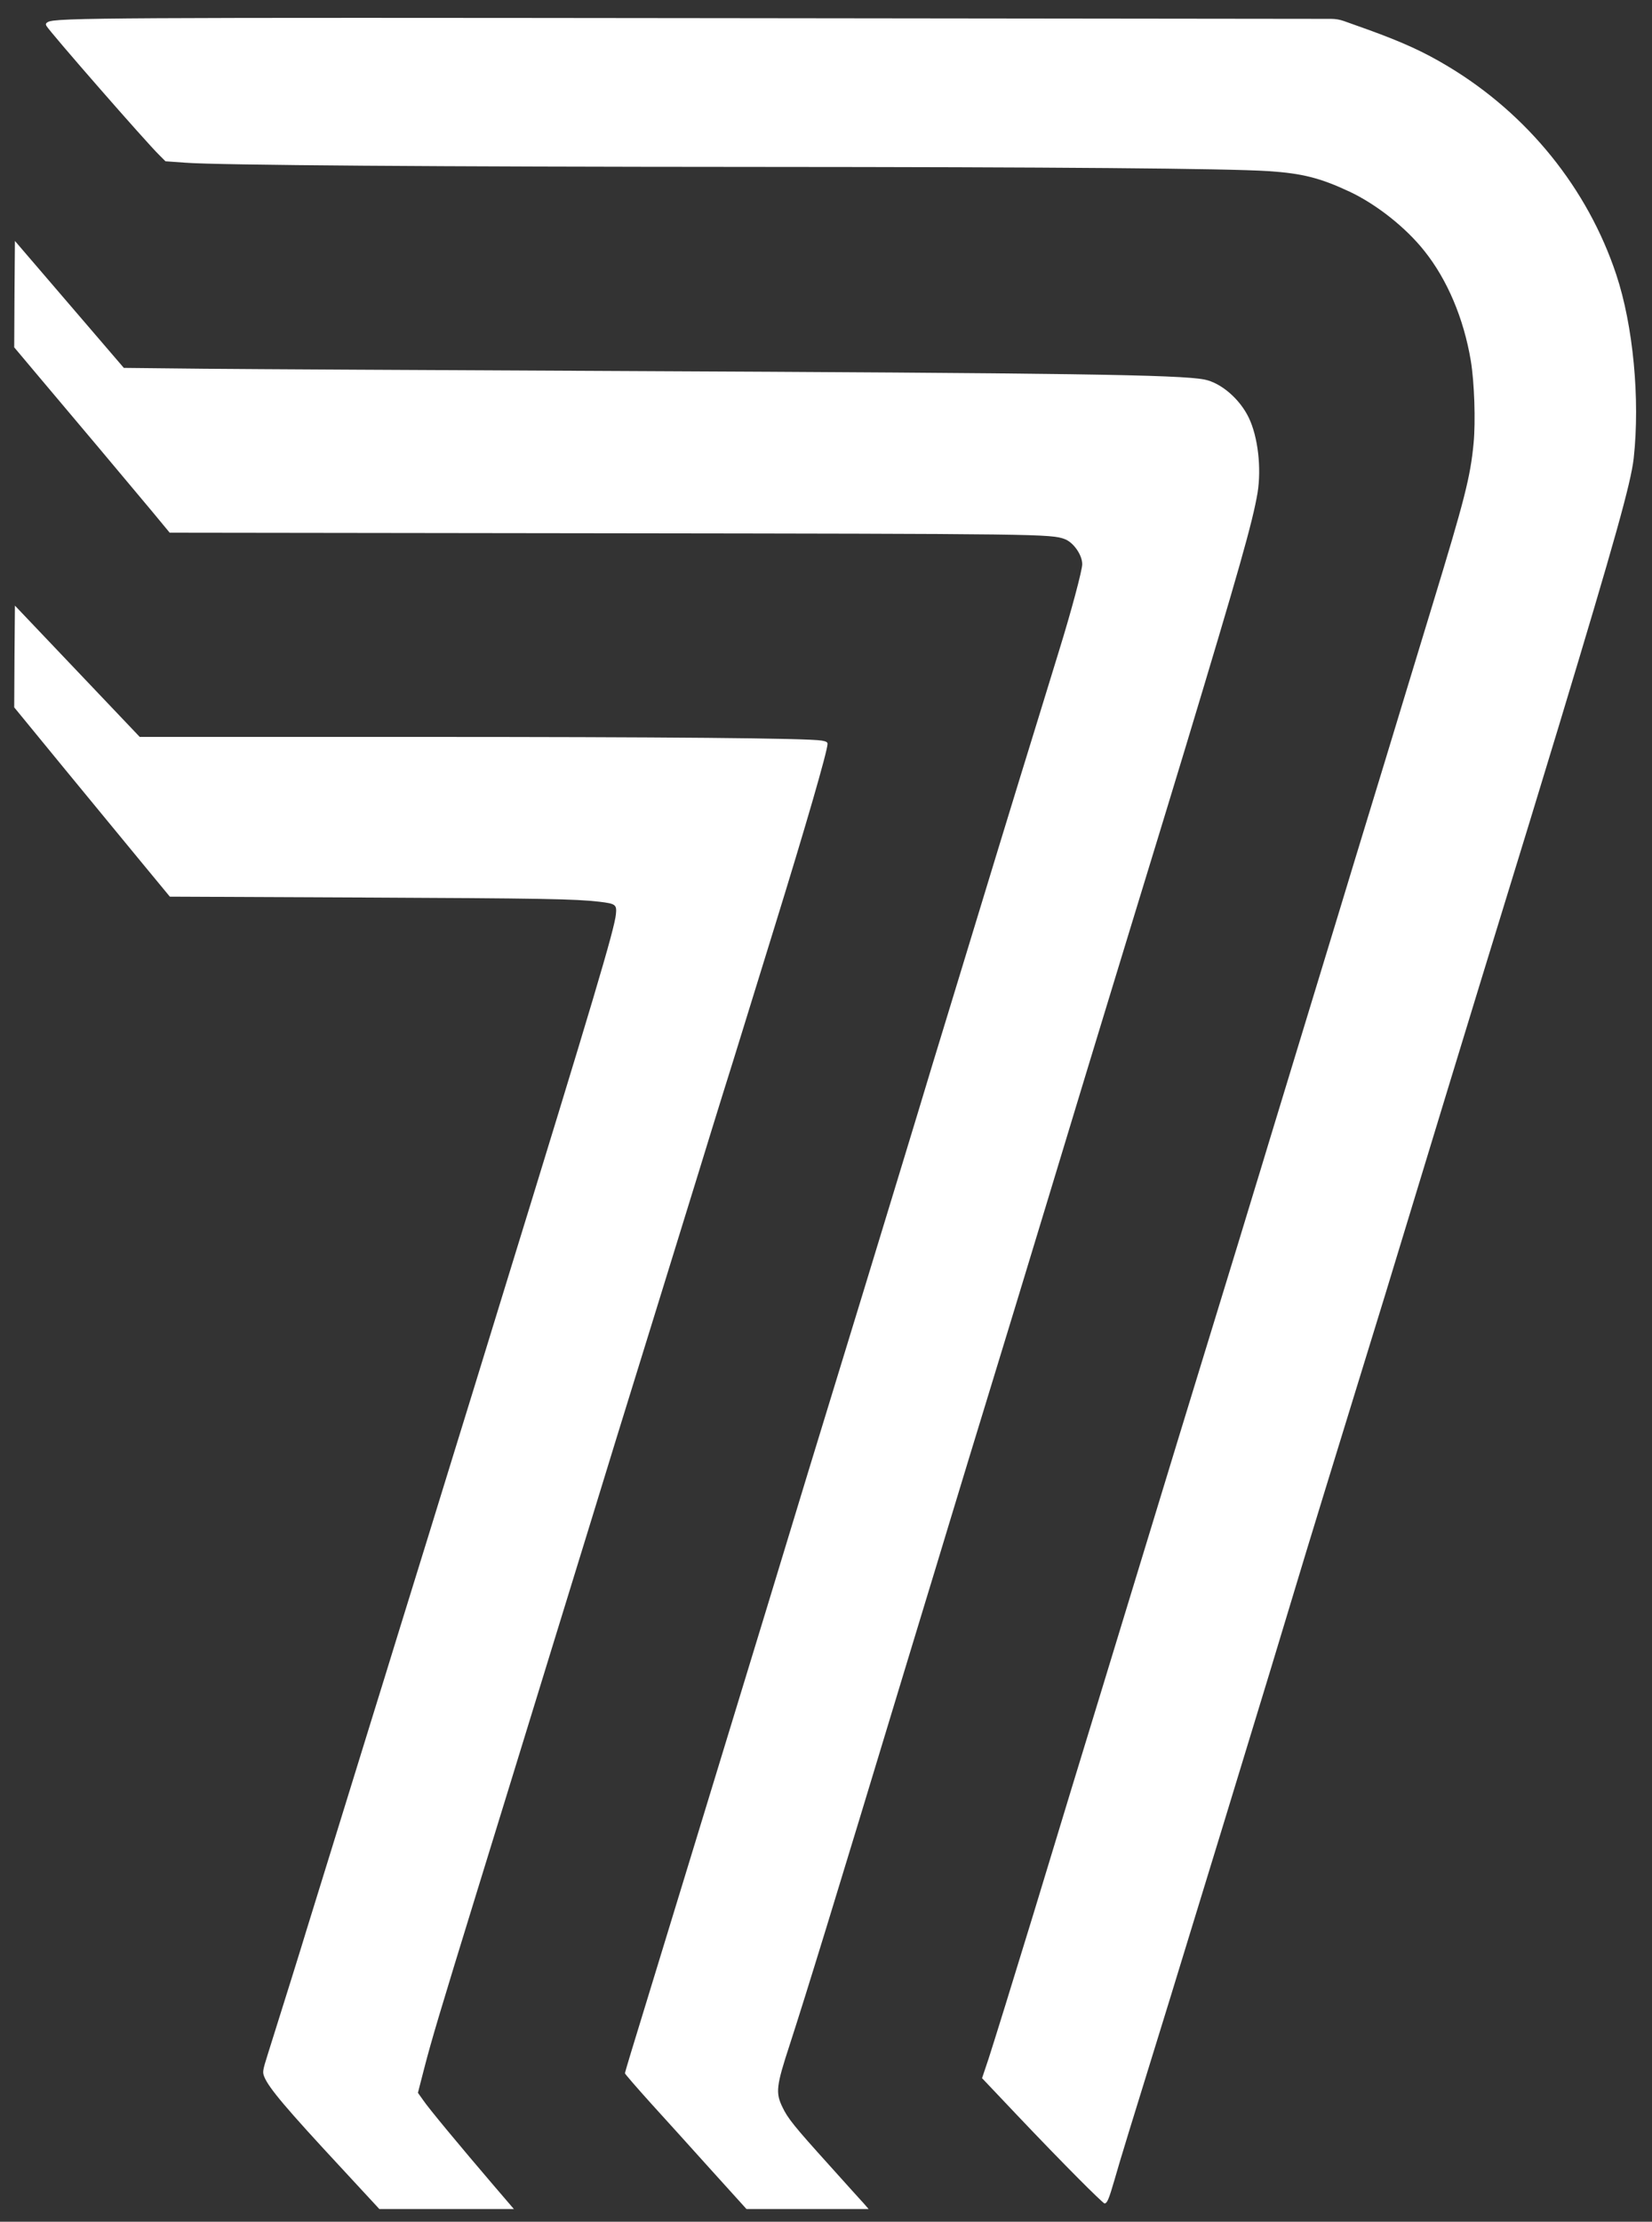<svg version="1.1" id="Layer_1" xmlns="http://www.w3.org/2000/svg" x="0" y="0" viewBox="0 0 1174 1578.6" xml:space="preserve">
  <rect x="0" y="0" width="1174" height="1578.6" fill="#333333" stroke="none"/>
  <style>
    .st1{display:inline;fill:#050505}.st2{fill:#fff}
  </style>
  <g id="layer102">
    <path class="st2" d="M242.5 1540.3c-39.2-42.2-51.5-56.8-54.7-64.7-1.3-3.3-1.2-4.3 2.5-16 12.1-38.5 24.2-77.1 27.6-88.5 2.2-7.1 7.9-25.5 12.6-40.7 4.7-15.3 12.4-40.2 17.1-55.3s12.3-39.8 16.9-54.7c4.7-15 13.2-42.7 19-61.5 5.8-18.9 15.4-49.7 21.2-68.5 5.8-18.9 14.3-46.4 18.9-61.3 4.6-14.8 19.4-62.8 32.8-106.5 65.7-213.2 80.2-262.2 81.3-273 .7-6.9-.2-7.5-11.8-8.9-17.1-2-40.6-2.4-171.2-3l-134-.6-19.4-23.5c-10.7-12.9-35.5-43.2-55.3-67.2l-35.9-43.8.2-36.1.3-36.2L55 477l44.3 46.6H294c179.4 0 279.6.9 289.9 2.6 3 .5 4.2 1.1 4.2 2.3 0 5-15.8 59.5-37.5 129.6-7 22.6-16.7 54-21.6 69.9-4.9 15.9-11.8 38.2-15.4 49.5-3.5 11.3-11.2 36.1-17 55.1-5.9 19-14.4 46.7-19 61.5-7.8 25.4-14.4 46.5-39.9 129-5.7 18.7-25.8 84-44.6 145-18.8 61.1-42.9 139.6-53.7 174.5-26.9 87.3-32.7 106.8-37.9 126.9L297 1487l3.7 5.2c3.8 5.7 26.5 33 50.1 60.6l14.4 16.8h-95.6l-27.1-29.3z"/>
    <path class="st2" d="M505.9 1542.4c-13.5-15-32.9-36.5-43.2-47.8-10.2-11.3-18.6-21-18.6-21.5 0-.6 6.8-23.1 15.1-50 15.6-51 65.6-214.5 85.4-279.5 6.3-20.6 19.6-64.3 29.5-97 10-32.7 21-68.7 24.5-80s10.2-33.3 15-49c4.8-15.7 12.9-42.2 18-59 5.1-16.8 14.6-47.8 21-69 6.4-21.2 14-46.4 17-56 2.9-9.6 8.3-27.2 11.9-39 12.7-41.9 43.9-144 54.3-177.5 5.7-18.7 13.4-43.4 16.9-55 8.5-27.4 16.4-57 16.4-61.2 0-6.6-6.2-15.4-12.3-17.8-9.9-3.7-16.1-3.8-329.7-4.2l-306.5-.4-12.5-15.1c-6.9-8.3-24.1-28.8-38.3-45.7C55.6 300.9 36.4 278 27 266.9l-16.9-20.1.2-37.8.3-37.8 38.7 45.1L88 261.4l57.3.6c31.5.3 162.8 1 291.8 1.6 322.2 1.5 401.4 2.6 419 6.1 11.7 2.4 25 13.8 31.4 27.2 6.5 13.6 9 35.6 6.2 53.2-3.5 20.8-13.1 54.7-51.7 182.5-8.3 27.2-17.4 57.4-20.4 67-5.8 19-31.5 102.9-40 131-6.8 22.2-7.3 24-37.5 123.5-13.8 45.7-32.1 105.5-40.5 133-8.4 27.5-21.3 69.6-28.5 93.5-7.2 23.9-14.9 49.1-17 56-2.1 6.9-9.1 29.8-15.5 51-50.3 166.2-69.2 227.6-81.4 265.3-9.6 29.3-10.1 34-5.2 44.2 3.8 8 8.1 13.4 33.2 41.2 11.8 13.1 22.9 25.5 24.8 27.5l3.3 3.8h-86.8l-24.6-27.2z"/>
    <path class="st2" d="M766.3 1547.8c-9.7-9.7-29.1-29.7-43-44.4l-25.4-26.8 4.6-13.7c4.2-13 17.2-54.9 32-103.3 3.6-11.8 15.7-51.6 26.9-88.5 11.3-36.8 29.1-95.3 39.7-130 24.7-81.2 45.4-148.8 79.2-259 3.8-12.6 8.7-28.6 10.8-35.5 2.1-6.9 7-22.8 10.8-35.5 7.8-25.6 40-131.2 49.2-161.5 6.4-21.1 14.3-47.2 33.2-109 6.6-21.7 13.7-45.1 15.8-52 2.1-6.9 10.1-33.2 17.8-58.5 22.9-75.1 27-91 29.3-115 1.5-15.6.6-43.4-2-59-5-29.7-16.6-57.3-32.9-77.7-13.2-16.7-34.1-33.2-53.2-42.2-20.9-9.8-33.7-13-57.6-14.6-29.7-1.9-151.5-2.9-364.9-3-224.5-.1-381.6-1.2-405-3l-14-1-4.3-4.3c-9.1-8.8-77.9-87.6-80.3-91.9-.7-1.3-.4-2 1.1-2.8 5.6-3 44.5-3.2 479-2.7l432.9.5c3 0 6 .5 8.9 1.5L972 21c25.1 9.1 40 15.9 57.1 26.2 56.5 33.9 99.2 86.8 119.5 147.9 12 36.1 17 88.3 12.4 130.5-2 17.7-13.3 58.1-53 189.5-14.5 47.9-22.3 73.4-56.3 184-13.7 44.7-34.8 114-45.6 149.5-15.8 52.2-26 85.4-46.7 152.5-12.4 40.2-26.3 85.6-31 101-22.4 74.2-26.1 86.5-58.8 193.5-15.1 49.2-32.3 105.5-38.3 125-29.4 95-35.4 114.6-39.2 128-4.1 14.1-5.3 17-7.2 17-.5 0-8.9-8-18.6-17.8z"/>
  </g>
</svg>
